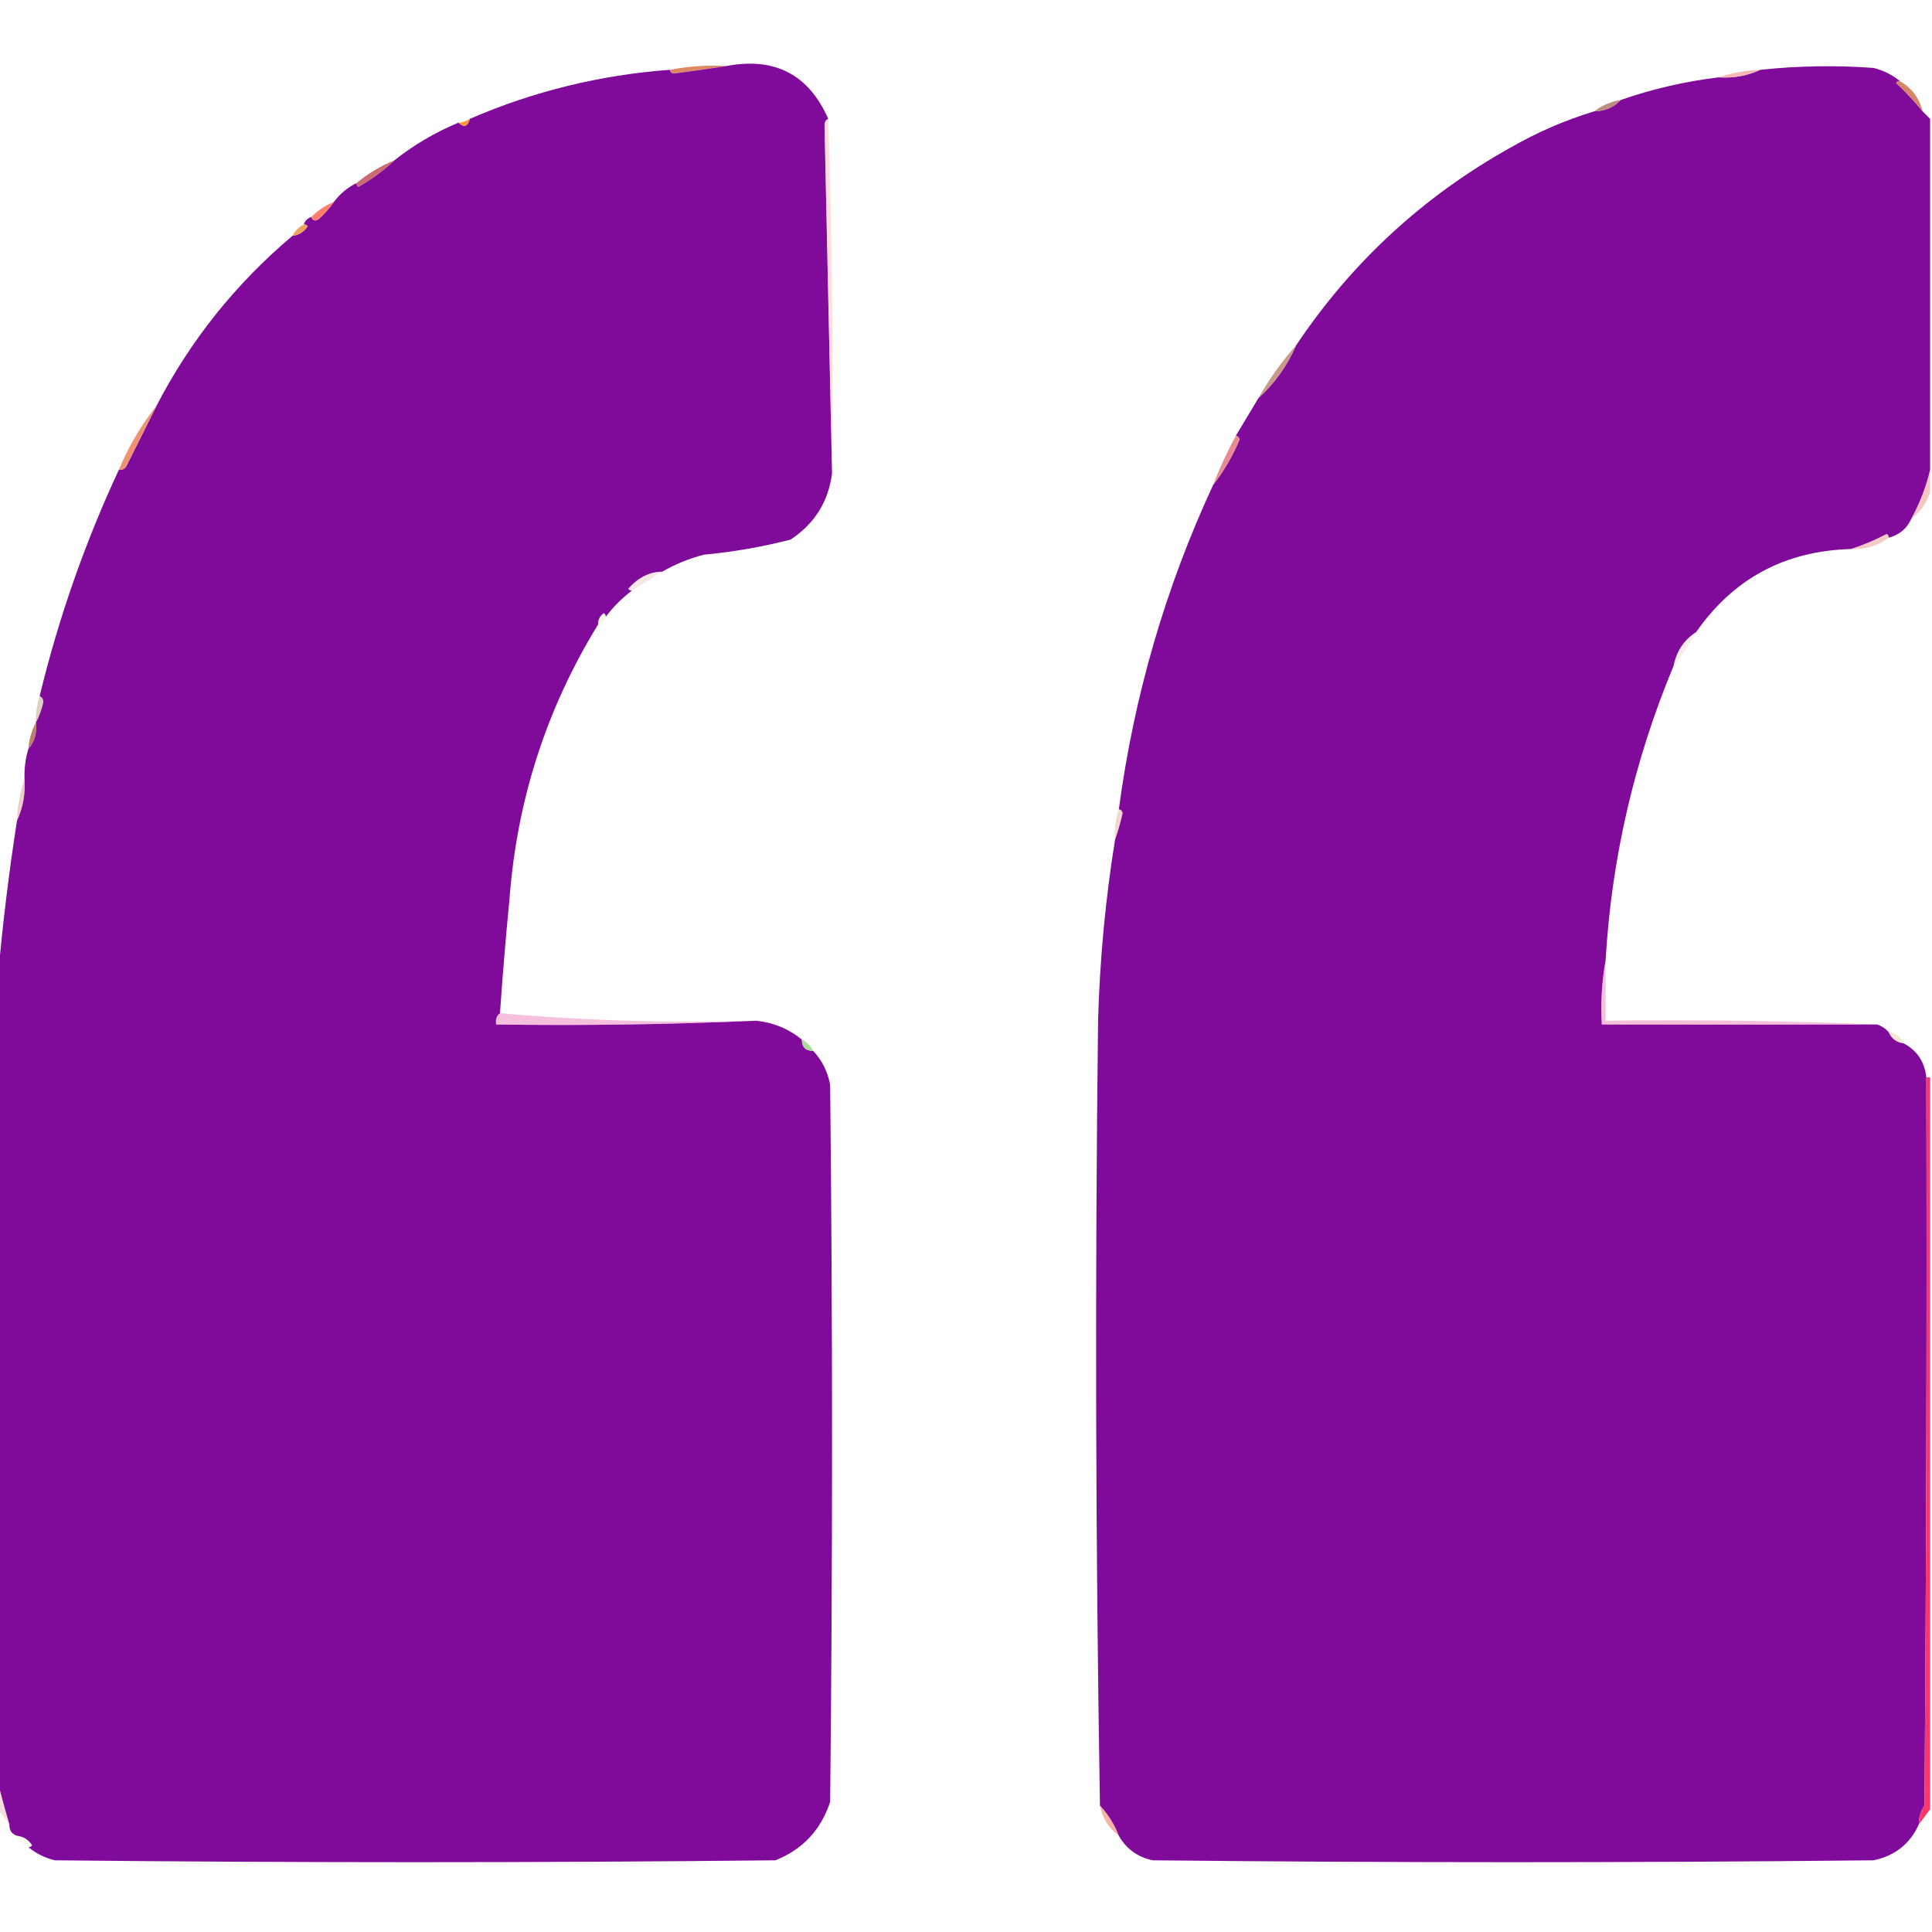 <?xml version="1.0" encoding="UTF-8"?>
<!DOCTYPE svg PUBLIC "-//W3C//DTD SVG 1.1//EN" "http://www.w3.org/Graphics/SVG/1.1/DTD/svg11.dtd">
<svg xmlns="http://www.w3.org/2000/svg" version="1.1" width="512px" height="512px" style="shape-rendering:geometricPrecision; text-rendering:geometricPrecision; image-rendering:optimizeQuality; fill-rule:evenodd; clip-rule:evenodd" xmlns:xlink="http://www.w3.org/1999/xlink">
<g><path style="opacity:0.984" fill="#dc8764" d="M 192.5,17.5 C 187.966,18.216 183.299,18.883 178.5,19.5C 177.893,19.376 177.56,19.043 177.5,18.5C 182.405,17.555 187.405,17.221 192.5,17.5 Z"/></g>
<g><path style="opacity:1" fill="#800a99" d="M 192.5,17.5 C 205.309,15.069 214.309,19.736 219.5,31.5C 218.903,31.735 218.57,32.235 218.5,33C 219.156,63.973 219.822,94.806 220.5,125.5C 219.496,133.009 215.829,138.842 209.5,143C 201.972,144.936 194.305,146.269 186.5,147C 182.603,148.019 178.936,149.519 175.5,151.5C 172.162,151.52 169.162,153.02 166.5,156C 166.728,156.399 167.062,156.565 167.5,156.5C 164.833,158.5 162.5,160.833 160.5,163.5C 160.565,163.062 160.399,162.728 160,162.5C 158.961,163.244 158.461,164.244 158.5,165.5C 144.782,187.825 136.948,212.159 135,238.5C 134.024,248.495 133.191,258.495 132.5,268.5C 131.596,269.209 131.263,270.209 131.5,271.5C 154.673,271.831 177.673,271.498 200.5,270.5C 205.087,271.021 209.087,272.688 212.5,275.5C 212.5,277.5 213.5,278.5 215.5,278.5C 217.837,280.965 219.337,283.965 220,287.5C 220.667,350.833 220.667,414.167 220,477.5C 217.565,484.934 212.732,490.101 205.5,493C 141.833,493.667 78.167,493.667 14.5,493C 11.826,492.33 9.493,491.163 7.5,489.5C 7.938,489.565 8.272,489.399 8.5,489C 7.529,487.519 6.196,486.685 4.5,486.5C 3.094,486.027 2.427,485.027 2.5,483.5C 1.387,479.762 0.387,476.096 -0.5,472.5C -0.5,401.167 -0.5,329.833 -0.5,258.5C 0.698,244.878 2.364,231.211 4.5,217.5C 6.082,214.124 6.749,210.458 6.5,206.5C 6.401,203.763 6.735,201.096 7.5,198.5C 9.163,196.562 9.829,194.228 9.5,191.5C 10.38,189.863 11.046,188.03 11.5,186C 11.43,185.235 11.097,184.735 10.5,184.5C 15.515,163.786 22.515,143.786 31.5,124.5C 32.376,124.631 33.043,124.298 33.5,123.5C 36.193,118.114 38.86,112.78 41.5,107.5C 50.467,90.186 62.467,75.186 77.5,62.5C 79.196,62.315 80.529,61.481 81.5,60C 81.272,59.601 80.938,59.435 80.5,59.5C 80.833,58.5 81.5,57.833 82.5,57.5C 82.897,58.525 83.563,58.692 84.5,58C 86.041,56.629 87.375,55.129 88.5,53.5C 90.091,51.367 92.091,49.701 94.5,48.5C 94.435,48.938 94.601,49.272 95,49.5C 98.501,47.512 101.668,45.178 104.5,42.5C 109.637,38.425 115.304,35.092 121.5,32.5C 122.947,33.885 123.947,33.552 124.5,31.5C 141.4,24.192 159.066,19.858 177.5,18.5C 177.56,19.043 177.893,19.376 178.5,19.5C 183.299,18.883 187.966,18.216 192.5,17.5 Z"/></g>
<g><path style="opacity:1" fill="#800a99" d="M 503.5,21.5 C 503.062,21.435 502.728,21.601 502.5,22C 505.067,24.396 507.4,26.896 509.5,29.5C 510.167,30.167 510.833,30.833 511.5,31.5C 511.5,62.5 511.5,93.5 511.5,124.5C 510.442,128.999 508.775,133.333 506.5,137.5C 505.362,140.086 503.362,141.753 500.5,142.5C 500.565,142.062 500.399,141.728 500,141.5C 496.861,143.15 493.694,144.483 490.5,145.5C 473.051,145.983 459.384,153.316 449.5,167.5C 446.288,169.562 444.288,172.562 443.5,176.5C 433.063,201.574 427.063,227.574 425.5,254.5C 424.511,259.975 424.178,265.642 424.5,271.5C 449.055,271.535 473.388,271.535 497.5,271.5C 498.71,271.932 499.71,272.599 500.5,273.5C 501.262,275.262 502.596,276.262 504.5,276.5C 508.041,278.391 510.041,281.391 510.5,285.5C 510.667,349.834 510.5,414.168 510,478.5C 508.991,480.025 508.491,481.692 508.5,483.5C 506.175,488.647 502.175,491.813 496.5,493C 432.833,493.667 369.167,493.667 305.5,493C 301.5,492.16 298.5,489.994 296.5,486.5C 295.331,483.489 293.664,480.822 291.5,478.5C 290.337,409.237 290.17,339.904 291,270.5C 291.461,254.255 292.961,238.255 295.5,222.5C 296.266,220.316 296.933,217.982 297.5,215.5C 297.376,214.893 297.043,214.56 296.5,214.5C 300.507,184.454 308.84,155.788 321.5,128.5C 324.311,124.891 326.645,120.891 328.5,116.5C 328.376,115.893 328.043,115.56 327.5,115.5C 329.5,112.167 331.5,108.833 333.5,105.5C 337.79,101.614 341.123,96.947 343.5,91.5C 358.265,69.442 377.265,51.943 400.5,39C 407.516,34.989 414.85,31.822 422.5,29.5C 425.346,29.448 427.68,28.448 429.5,26.5C 437.932,23.559 446.598,21.559 455.5,20.5C 459.458,20.749 463.124,20.082 466.5,18.5C 476.473,17.437 486.473,17.27 496.5,18C 499.174,18.67 501.507,19.837 503.5,21.5 Z"/></g>
<g><path style="opacity:0.737" fill="#f1a29b" d="M 466.5,18.5 C 463.124,20.082 459.458,20.749 455.5,20.5C 458.946,19.313 462.613,18.646 466.5,18.5 Z"/></g>
<g><path style="opacity:0.976" fill="#d18468" d="M 503.5,21.5 C 506.647,23.313 508.647,25.98 509.5,29.5C 507.4,26.896 505.067,24.396 502.5,22C 502.728,21.601 503.062,21.435 503.5,21.5 Z"/></g>
<g><path style="opacity:0.929" fill="#b78279" d="M 429.5,26.5 C 427.68,28.448 425.346,29.448 422.5,29.5C 424.509,27.935 426.843,26.935 429.5,26.5 Z"/></g>
<g><path style="opacity:0.996" fill="#ff9835" d="M 124.5,31.5 C 123.947,33.552 122.947,33.885 121.5,32.5C 122.609,32.443 123.609,32.11 124.5,31.5 Z"/></g>
<g><path style="opacity:0.447" fill="#fab6ab" d="M 219.5,31.5 C 220.485,62.79 220.818,94.123 220.5,125.5C 219.822,94.806 219.156,63.973 218.5,33C 218.57,32.235 218.903,31.735 219.5,31.5 Z"/></g>
<g><path style="opacity:0.961" fill="#ca676e" d="M 104.5,42.5 C 101.668,45.178 98.501,47.512 95,49.5C 94.601,49.272 94.435,48.938 94.5,48.5C 97.494,46 100.827,44 104.5,42.5 Z"/></g>
<g><path style="opacity:0.996" fill="#ff7f6f" d="M 88.5,53.5 C 87.375,55.129 86.041,56.629 84.5,58C 83.563,58.692 82.897,58.525 82.5,57.5C 84.246,55.748 86.246,54.415 88.5,53.5 Z"/></g>
<g><path style="opacity:0.91" fill="#e99c51" d="M 80.5,59.5 C 80.938,59.435 81.272,59.601 81.5,60C 80.529,61.481 79.196,62.315 77.5,62.5C 78.167,61.167 79.167,60.167 80.5,59.5 Z"/></g>
<g><path style="opacity:0.827" fill="#be8473" d="M 343.5,91.5 C 341.123,96.947 337.79,101.614 333.5,105.5C 336.355,100.443 339.688,95.777 343.5,91.5 Z"/></g>
<g><path style="opacity:0.957" fill="#ee8d6e" d="M 41.5,107.5 C 38.86,112.78 36.193,118.114 33.5,123.5C 33.043,124.298 32.376,124.631 31.5,124.5C 34.092,118.304 37.425,112.637 41.5,107.5 Z"/></g>
<g><path style="opacity:0.894" fill="#e37f86" d="M 327.5,115.5 C 328.043,115.56 328.376,115.893 328.5,116.5C 326.645,120.891 324.311,124.891 321.5,128.5C 323.229,124.042 325.229,119.709 327.5,115.5 Z"/></g>
<g><path style="opacity:0.4" fill="#e87365" d="M 511.5,124.5 C 511.5,126.5 511.5,128.5 511.5,130.5C 510.581,133.327 508.914,135.66 506.5,137.5C 508.775,133.333 510.442,128.999 511.5,124.5 Z"/></g>
<g><path style="opacity:0.4" fill="#e37c69" d="M 500.5,142.5 C 497.619,144.68 494.286,145.68 490.5,145.5C 493.694,144.483 496.861,143.15 500,141.5C 500.399,141.728 500.565,142.062 500.5,142.5 Z"/></g>
<g><path style="opacity:0.212" fill="#d28f7f" d="M 175.5,151.5 C 172.833,153.167 170.167,154.833 167.5,156.5C 167.062,156.565 166.728,156.399 166.5,156C 169.162,153.02 172.162,151.52 175.5,151.5 Z"/></g>
<g><path style="opacity:0.204" fill="#e6cf80" d="M 160.5,163.5 C 160.167,164.5 159.5,165.167 158.5,165.5C 158.461,164.244 158.961,163.244 160,162.5C 160.399,162.728 160.565,163.062 160.5,163.5 Z"/></g>
<g><path style="opacity:0.161" fill="#d3867f" d="M 449.5,167.5 C 447.735,170.709 445.735,173.709 443.5,176.5C 444.288,172.562 446.288,169.562 449.5,167.5 Z"/></g>
<g><path style="opacity:0.451" fill="#b9957b" d="M 10.5,184.5 C 11.097,184.735 11.43,185.235 11.5,186C 11.046,188.03 10.38,189.863 9.5,191.5C 9.448,189.097 9.781,186.764 10.5,184.5 Z"/></g>
<g><path style="opacity:0.976" fill="#be7a67" d="M 9.5,191.5 C 9.829,194.228 9.163,196.562 7.5,198.5C 7.721,195.933 8.388,193.599 9.5,191.5 Z"/></g>
<g><path style="opacity:0.373" fill="#cf7870" d="M 6.5,206.5 C 6.749,210.458 6.082,214.124 4.5,217.5C 4.646,213.613 5.313,209.946 6.5,206.5 Z"/></g>
<g><path style="opacity:0.447" fill="#e2a991" d="M 296.5,214.5 C 297.043,214.56 297.376,214.893 297.5,215.5C 296.933,217.982 296.266,220.316 295.5,222.5C 295.279,219.721 295.612,217.054 296.5,214.5 Z"/></g>
<g><path style="opacity:0.467" fill="#ec76b7" d="M 132.5,268.5 C 154.809,270.49 177.475,271.156 200.5,270.5C 177.673,271.498 154.673,271.831 131.5,271.5C 131.263,270.209 131.596,269.209 132.5,268.5 Z"/></g>
<g><path style="opacity:0.467" fill="#ea7baf" d="M 425.5,254.5 C 425.5,259.833 425.5,265.167 425.5,270.5C 449.545,270.186 473.545,270.52 497.5,271.5C 473.388,271.535 449.055,271.535 424.5,271.5C 424.178,265.642 424.511,259.975 425.5,254.5 Z"/></g>
<g><path style="opacity:0.29" fill="#d9ae5e" d="M 500.5,273.5 C 502.404,273.738 503.738,274.738 504.5,276.5C 502.596,276.262 501.262,275.262 500.5,273.5 Z"/></g>
<g><path style="opacity:0.898" fill="#a1d88d" d="M 212.5,275.5 C 213.833,276.167 214.833,277.167 215.5,278.5C 213.5,278.5 212.5,277.5 212.5,275.5 Z"/></g>
<g><path style="opacity:0.988" fill="#fb3469" d="M 510.5,285.5 C 510.833,285.5 511.167,285.5 511.5,285.5C 511.5,350.167 511.5,414.833 511.5,479.5C 510.5,480.833 509.5,482.167 508.5,483.5C 508.491,481.692 508.991,480.025 510,478.5C 510.5,414.168 510.667,349.834 510.5,285.5 Z"/></g>
<g><path style="opacity:0.235" fill="#d5766b" d="M -0.5,472.5 C 0.387,476.096 1.387,479.762 2.5,483.5C 1.5,482.167 0.5,480.833 -0.5,479.5C -0.5,477.167 -0.5,474.833 -0.5,472.5 Z"/></g>
<g><path style="opacity:0.612" fill="#ef846c" d="M 291.5,478.5 C 293.664,480.822 295.331,483.489 296.5,486.5C 293.836,484.516 292.169,481.849 291.5,478.5 Z"/></g>
<g><path style="opacity:0.102" fill="#e3ba6c" d="M 4.5,486.5 C 6.196,486.685 7.529,487.519 8.5,489C 8.272,489.399 7.938,489.565 7.5,489.5C 6.167,488.833 5.167,487.833 4.5,486.5 Z"/></g>
</svg>
